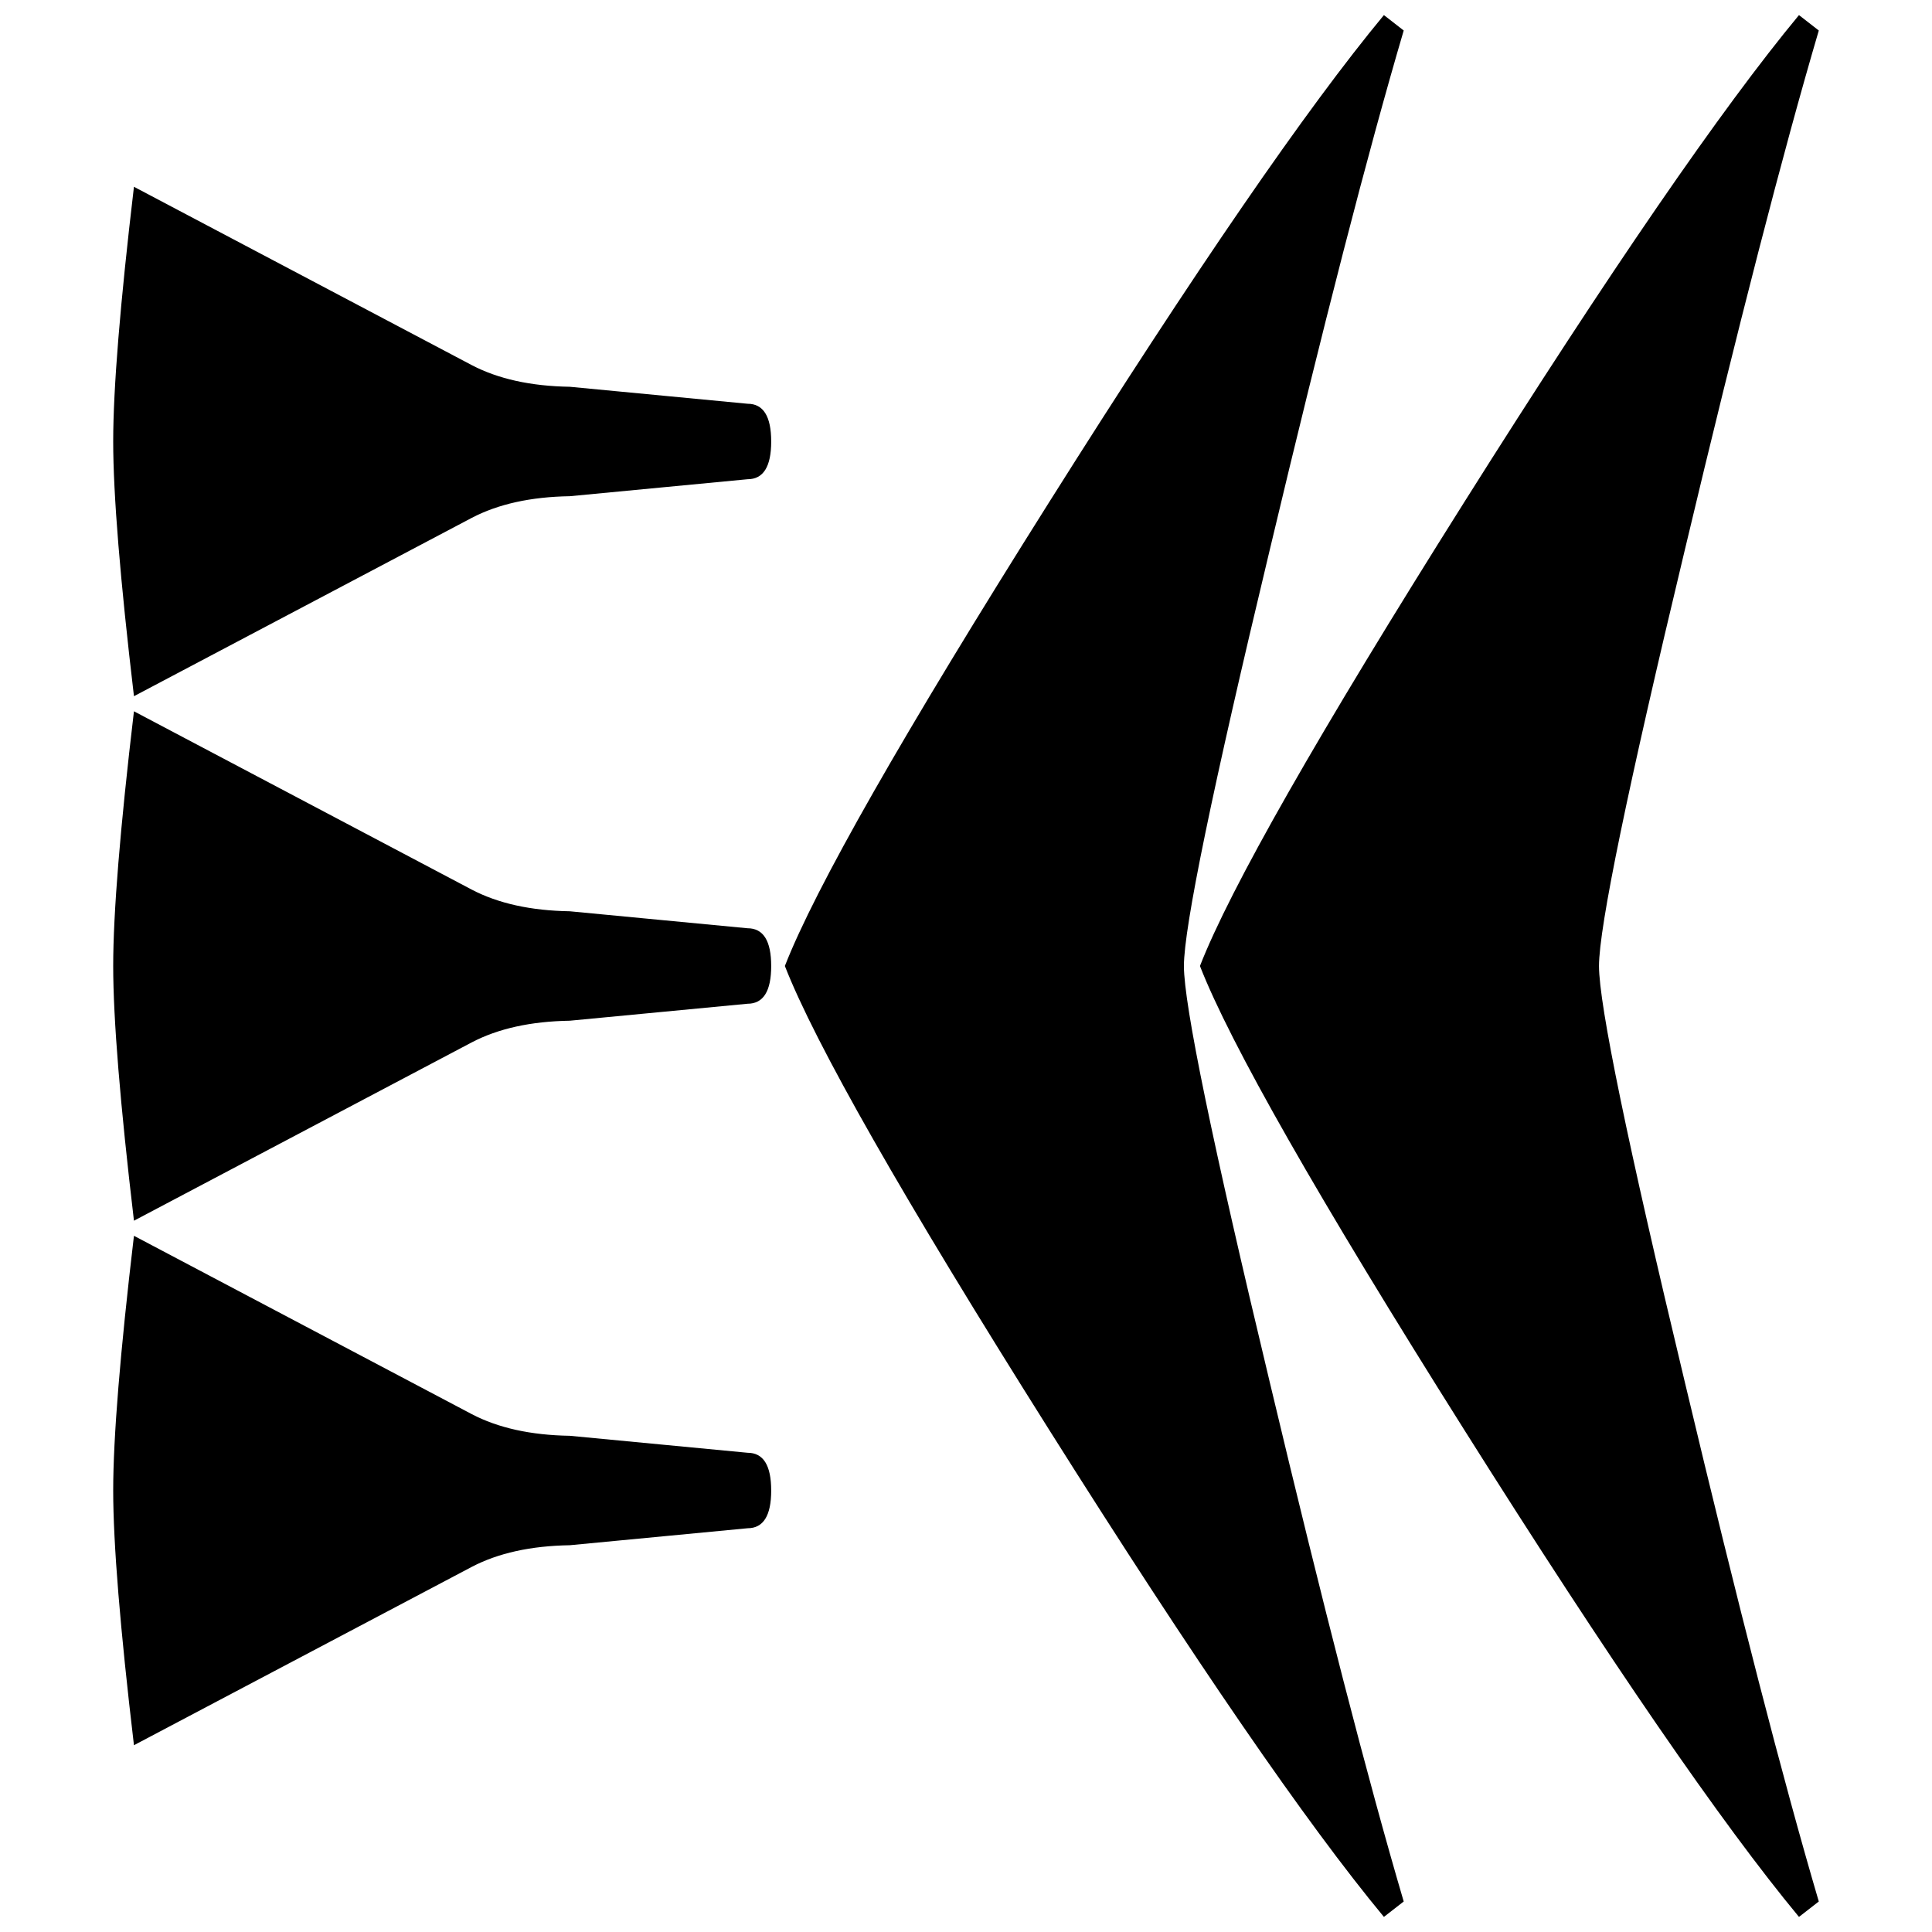 <svg xmlns="http://www.w3.org/2000/svg" width="2048" height="2048" viewBox="0 0 541.867 541.867">
   <path d="M510.117 533.31l-5.557 4.324c-21.695-26.16-53.004-71.72-93.927-136.676C369.711 336 345.017 292.66 336.55 270.933c8.467-21.726 33.161-65.067 74.083-130.024C451.556 75.952 482.865 30.394 504.56 4.233l5.557 4.324c-10.055 34.14-22.578 82.692-37.571 145.653-16.052 66.953-24.077 105.86-24.077 116.723 0 10.864 8.025 49.772 24.077 116.722 14.993 62.963 27.517 111.514 37.57 145.655zM393.7 533.31l-5.556 4.324c-21.696-26.16-53.005-71.72-93.927-136.676C253.294 336 228.6 292.66 220.133 270.933c8.467-21.726 33.161-65.067 74.084-130.024 40.922-64.957 72.23-110.515 93.927-136.676l5.556 4.324c-10.054 34.14-22.578 82.692-37.57 145.653-16.052 66.953-24.078 105.86-24.078 116.724 0 10.863 8.026 49.771 24.077 116.721 14.993 62.963 27.517 111.514 37.571 145.655zM216.298 418.042c0 7.055-2.205 10.583-6.615 10.583l-49.875 4.763c-10.936.176-20.108 2.204-27.516 6.085L37.57 489.479c-3.88-32.808-5.821-56.62-5.821-71.437s1.94-38.63 5.82-71.438l94.722 50.006c7.408 3.881 16.58 5.91 27.516 6.086l49.875 4.762c4.41 0 6.615 3.528 6.615 10.584zM216.297 270.933c0 7.056-2.205 10.584-6.614 10.584l-49.875 4.762c-10.936.177-20.108 2.205-27.516 6.086L37.57 342.37c-3.88-32.808-5.821-56.621-5.821-71.438 0-14.816 1.94-38.629 5.82-71.437l94.722 50.006c7.408 3.88 16.58 5.91 27.516 6.085l49.875 4.763c4.41 0 6.614 3.528 6.614 10.583zM216.298 123.825c0 7.056-2.205 10.583-6.615 10.583l-49.875 4.763c-10.936.176-20.108 2.205-27.516 6.085L37.57 195.262c-3.88-32.808-5.821-56.62-5.821-71.437s1.94-38.63 5.82-71.438l94.722 50.007c7.408 3.88 16.58 5.909 27.516 6.085l49.875 4.763c4.41 0 6.615 3.527 6.615 10.583z" />
</svg>